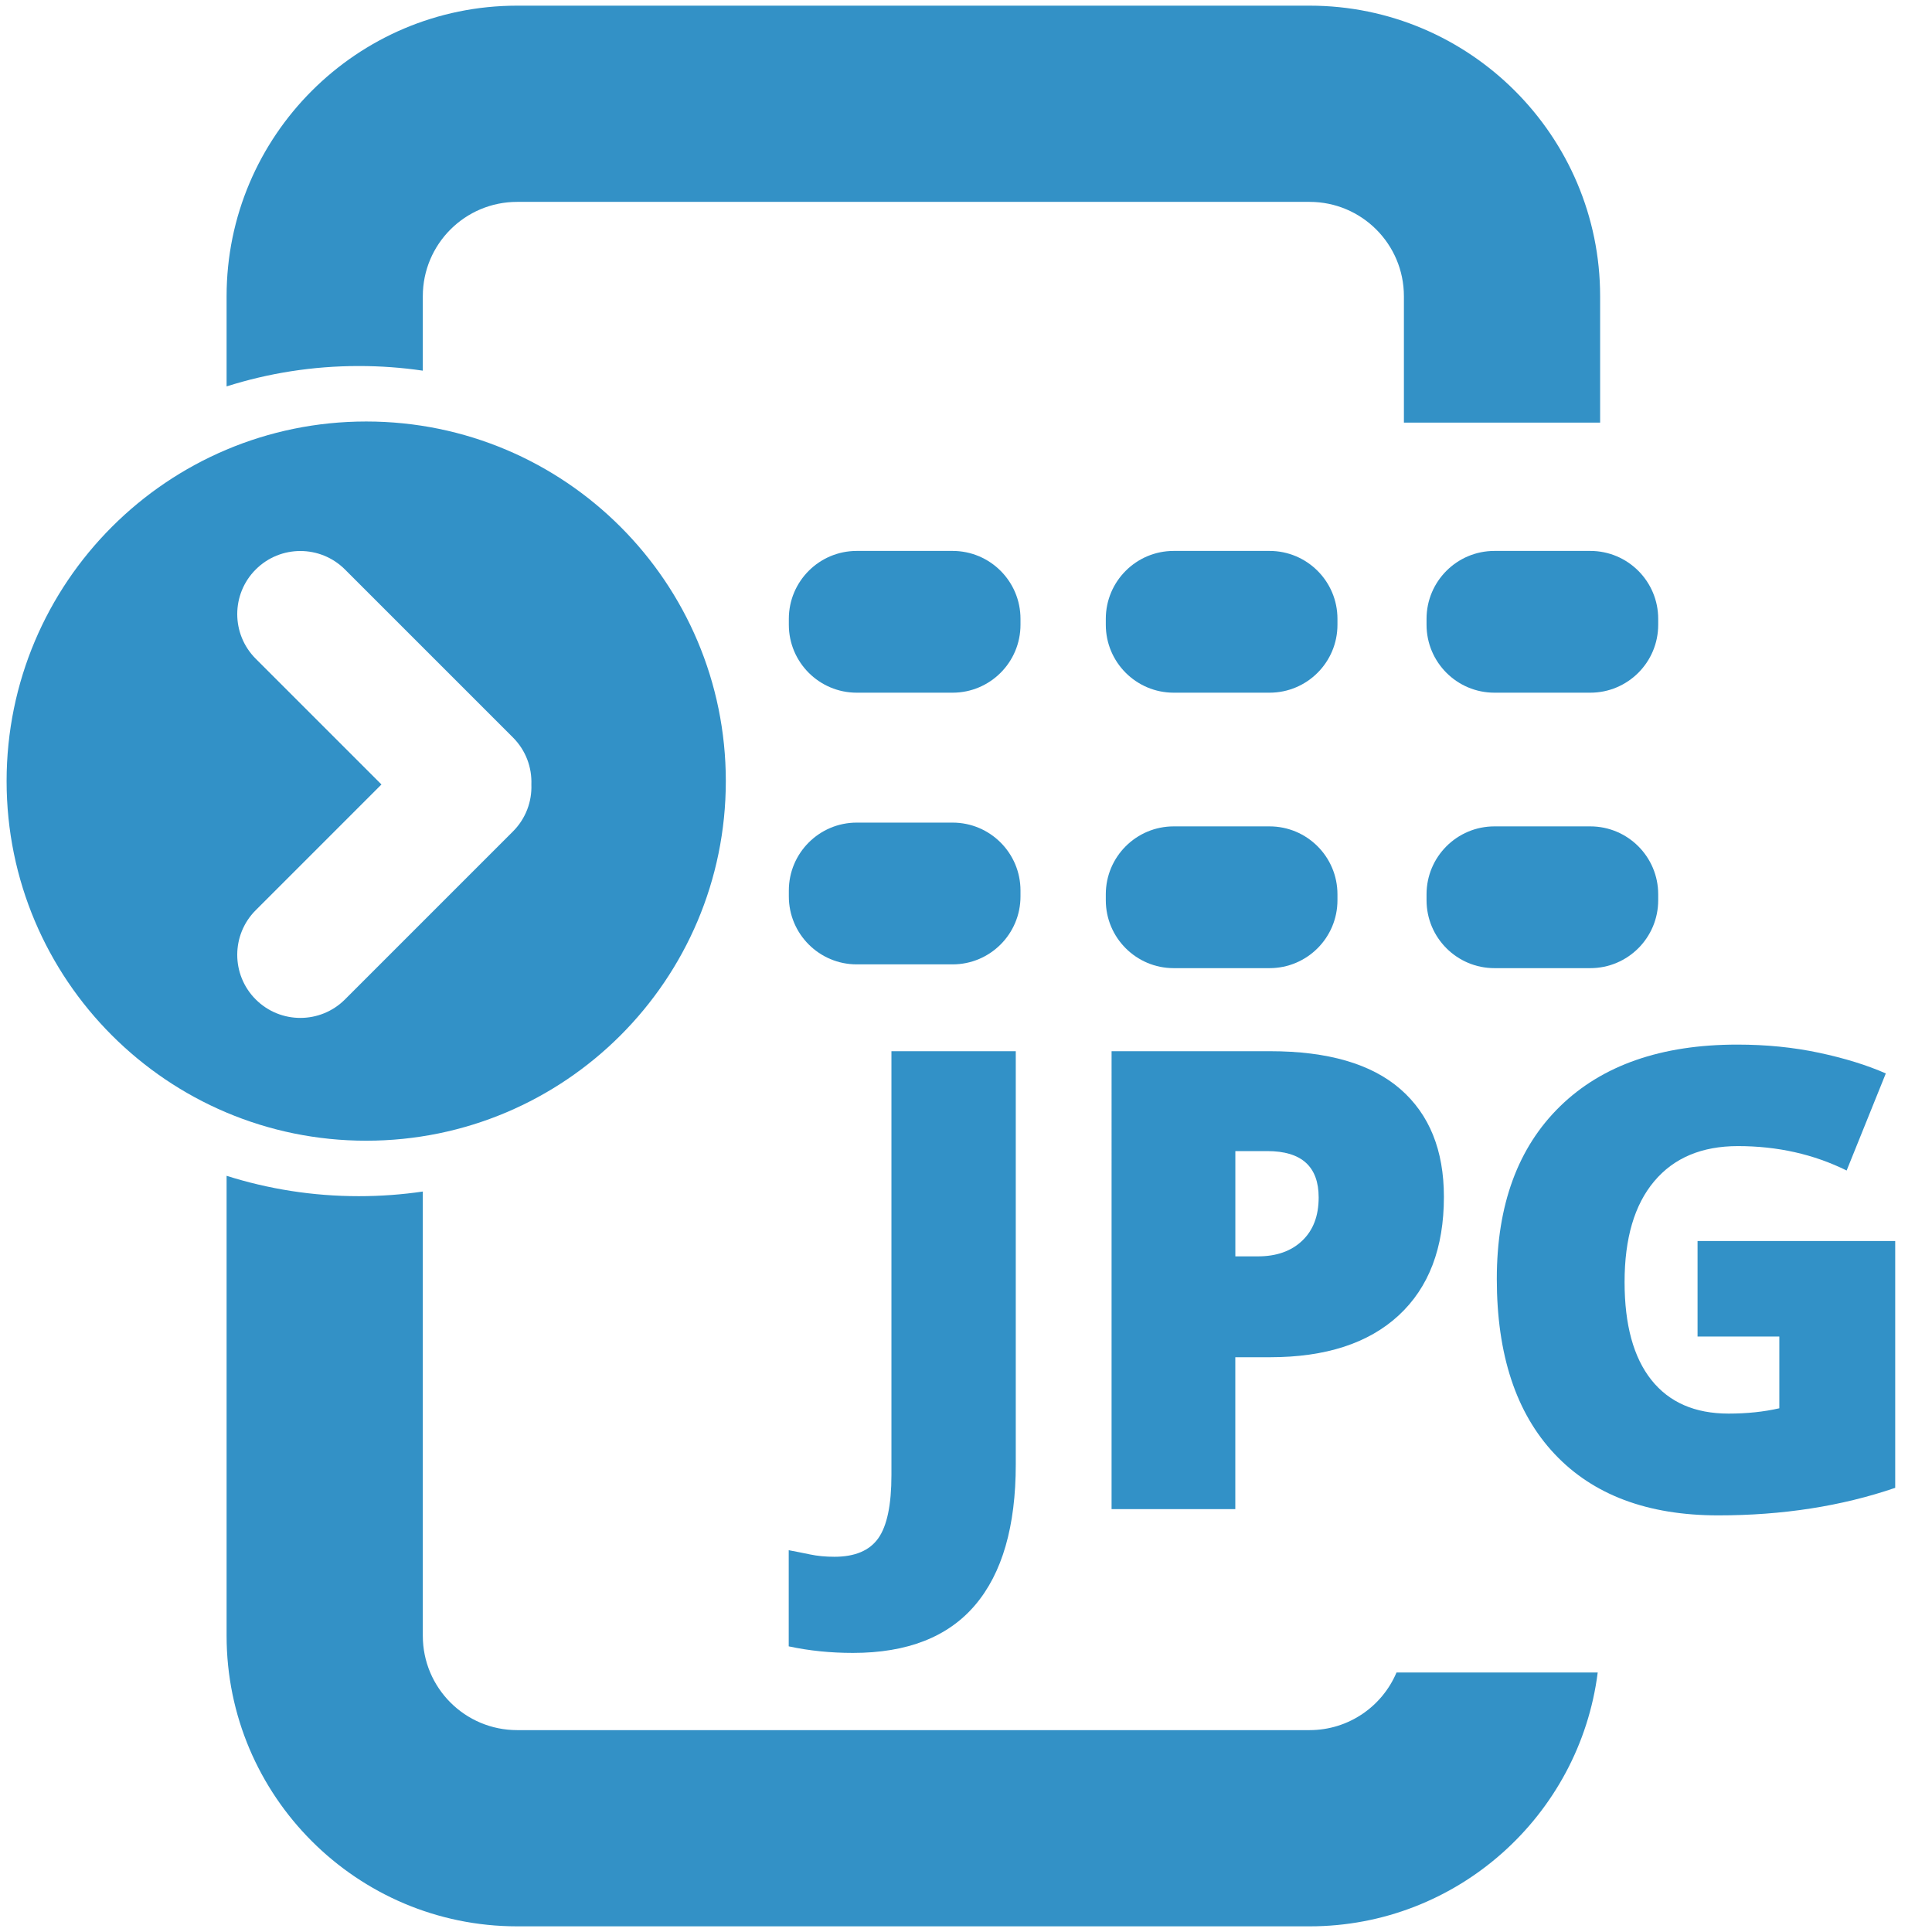 <?xml version="1.0" encoding="utf-8"?>
<!-- Generator: Adobe Illustrator 25.0.1, SVG Export Plug-In . SVG Version: 6.00 Build 0)  -->
<svg version="1.1" id="Layer_1" xmlns="http://www.w3.org/2000/svg" xmlns:xlink="http://www.w3.org/1999/xlink" x="0px" y="0px"
	 viewBox="0 0 512 512" style="enable-background:new 0 0 512 512;" xml:space="preserve">
<style type="text/css">
	.st0{fill:#3291C7;}
	.st1{fill:#3391C6;}
</style>
<g>
	<g>
		<path class="st0" d="M226.04,438.04c-5.98,0-11.65-0.58-17.02-1.74v-25.48c1.77,0.33,3.65,0.71,5.64,1.12
			c1.99,0.42,4.15,0.62,6.47,0.62c5.42,0,9.3-1.63,11.62-4.9c2.32-3.27,3.49-8.85,3.49-16.77V278.58h32.95v109.49
			c0,16.44-3.6,28.87-10.79,37.31C251.22,433.82,240.43,438.04,226.04,438.04z"/>
		<path class="st0" d="M382.65,317.18c0,13.56-4,24.03-11.99,31.42c-8,7.39-19.36,11.08-34.08,11.08h-9.21v40.26h-32.79V278.58h42
			c15.33,0,26.84,3.35,34.53,10.04C378.81,295.32,382.65,304.84,382.65,317.18z M327.37,332.95h5.98c4.92,0,8.84-1.38,11.75-4.15
			c2.91-2.77,4.36-6.58,4.36-11.46c0-8.19-4.54-12.29-13.61-12.29h-8.47V332.95z"/>
		<path class="st0" d="M449.87,328.88h52.38v65.41c-14.22,4.87-29.86,7.3-46.9,7.3c-18.71,0-33.16-5.42-43.37-16.27
			c-10.21-10.85-15.31-26.31-15.31-46.4c0-19.59,5.59-34.83,16.77-45.74c11.18-10.9,26.84-16.35,46.98-16.35
			c7.64,0,14.84,0.72,21.62,2.16c6.78,1.44,12.69,3.27,17.72,5.48l-10.38,25.73c-8.74-4.32-18.34-6.47-28.8-6.47
			c-9.58,0-16.98,3.11-22.21,9.34c-5.23,6.22-7.84,15.12-7.84,26.69c0,11.34,2.37,19.99,7.1,25.94c4.73,5.95,11.55,8.92,20.46,8.92
			c4.87,0,9.35-0.47,13.45-1.41V354.2h-21.67V328.88z"/>
	</g>
	<g id="BG_Shapes">
		<g id="Rounded_Rectangle_6">
			<g>
				<path class="st0" d="M252.44,146h-25.39c-9.94,0-18,8.06-18,18v1.57c0,9.94,8.06,18,18,18h25.39c9.94,0,18-8.06,18-18V164
					C270.44,154.06,262.38,146,252.44,146z"/>
			</g>
		</g>
		<g id="Rounded_Rectangle_6_copy">
			<g>
				<path class="st0" d="M336.44,146h-25.39c-9.94,0-18,8.06-18,18v1.57c0,9.94,8.06,18,18,18h25.39c9.94,0,18-8.06,18-18V164
					C354.44,154.06,346.38,146,336.44,146z"/>
			</g>
		</g>
		<g id="Rounded_Rectangle_6_copy_2">
			<g>
				<path class="st0" d="M421.44,146h-25.39c-9.94,0-18,8.06-18,18v1.57c0,9.94,8.06,18,18,18h25.39c9.94,0,18-8.06,18-18V164
					C439.44,154.06,431.38,146,421.44,146z"/>
			</g>
		</g>
		<g id="Rounded_Rectangle_6_copy_3">
			<g>
				<path class="st0" d="M252.44,218h-25.39c-9.94,0-18,8.06-18,18v1.57c0,9.94,8.06,18,18,18h25.39c9.94,0,18-8.06,18-18V236
					C270.44,226.06,262.38,218,252.44,218z"/>
			</g>
		</g>
		<g id="Rounded_Rectangle_6_copy_3_1_">
			<g>
				<path class="st0" d="M336.44,219h-25.39c-9.94,0-18,8.06-18,18v1.57c0,9.94,8.06,18,18,18h25.39c9.94,0,18-8.06,18-18V237
					C354.44,227.06,346.38,219,336.44,219z"/>
			</g>
		</g>
		<g id="Rounded_Rectangle_6_copy_3_2_">
			<g>
				<path class="st0" d="M421.44,219h-25.39c-9.94,0-18,8.06-18,18v1.57c0,9.94,8.06,18,18,18h25.39c9.94,0,18-8.06,18-18V237
					C439.44,227.06,431.38,219,421.44,219z"/>
			</g>
		</g>
		<g>
			<g>
				<path class="st1" d="M112.05,98.23V78.5c0-13.81,11.19-25,25-25h210c13.81,0,25,11.19,25,25V112h52V78.5c0-42.46-34.54-77-77-77
					h-210c-42.46,0-77,34.54-77,77v23.9C71.09,98.9,82.86,97,95.1,97C100.86,97,106.52,97.42,112.05,98.23z"/>
				<path class="st1" d="M370.09,443.23c-3.79,8.97-12.68,15.27-23.04,15.27h-210c-13.81,0-25-11.19-25-25V315.77
					c-5.53,0.81-11.19,1.23-16.96,1.23c-12.23,0-24.01-1.9-35.04-5.4v121.9c0,42.46,34.54,77,77,77h210
					c39.16,0,71.56-29.39,76.36-67.27H370.09z"/>
			</g>
			<path class="st0" d="M97.05,111.7c-52.63,0-95.3,42.67-95.3,95.3s42.67,95.3,95.3,95.3s95.3-42.67,95.3-95.3
				S149.69,111.7,97.05,111.7z M135.94,220.34l-44.52,44.52c-6.53,6.53-17.12,6.53-23.65,0c-6.53-6.53-6.53-17.12,0-23.65
				l33.32-33.32l-33.32-33.32c-6.53-6.53-6.53-17.12,0-23.65c6.53-6.53,17.12-6.53,23.65,0l44.52,44.52
				c3.43,3.43,5.05,7.97,4.88,12.46C140.99,212.38,139.36,216.92,135.94,220.34z"/>
		</g>
	</g>
</g>
<g>
</g>
<g>
</g>
<g>
</g>
<g>
</g>
<g>
</g>
</svg>
